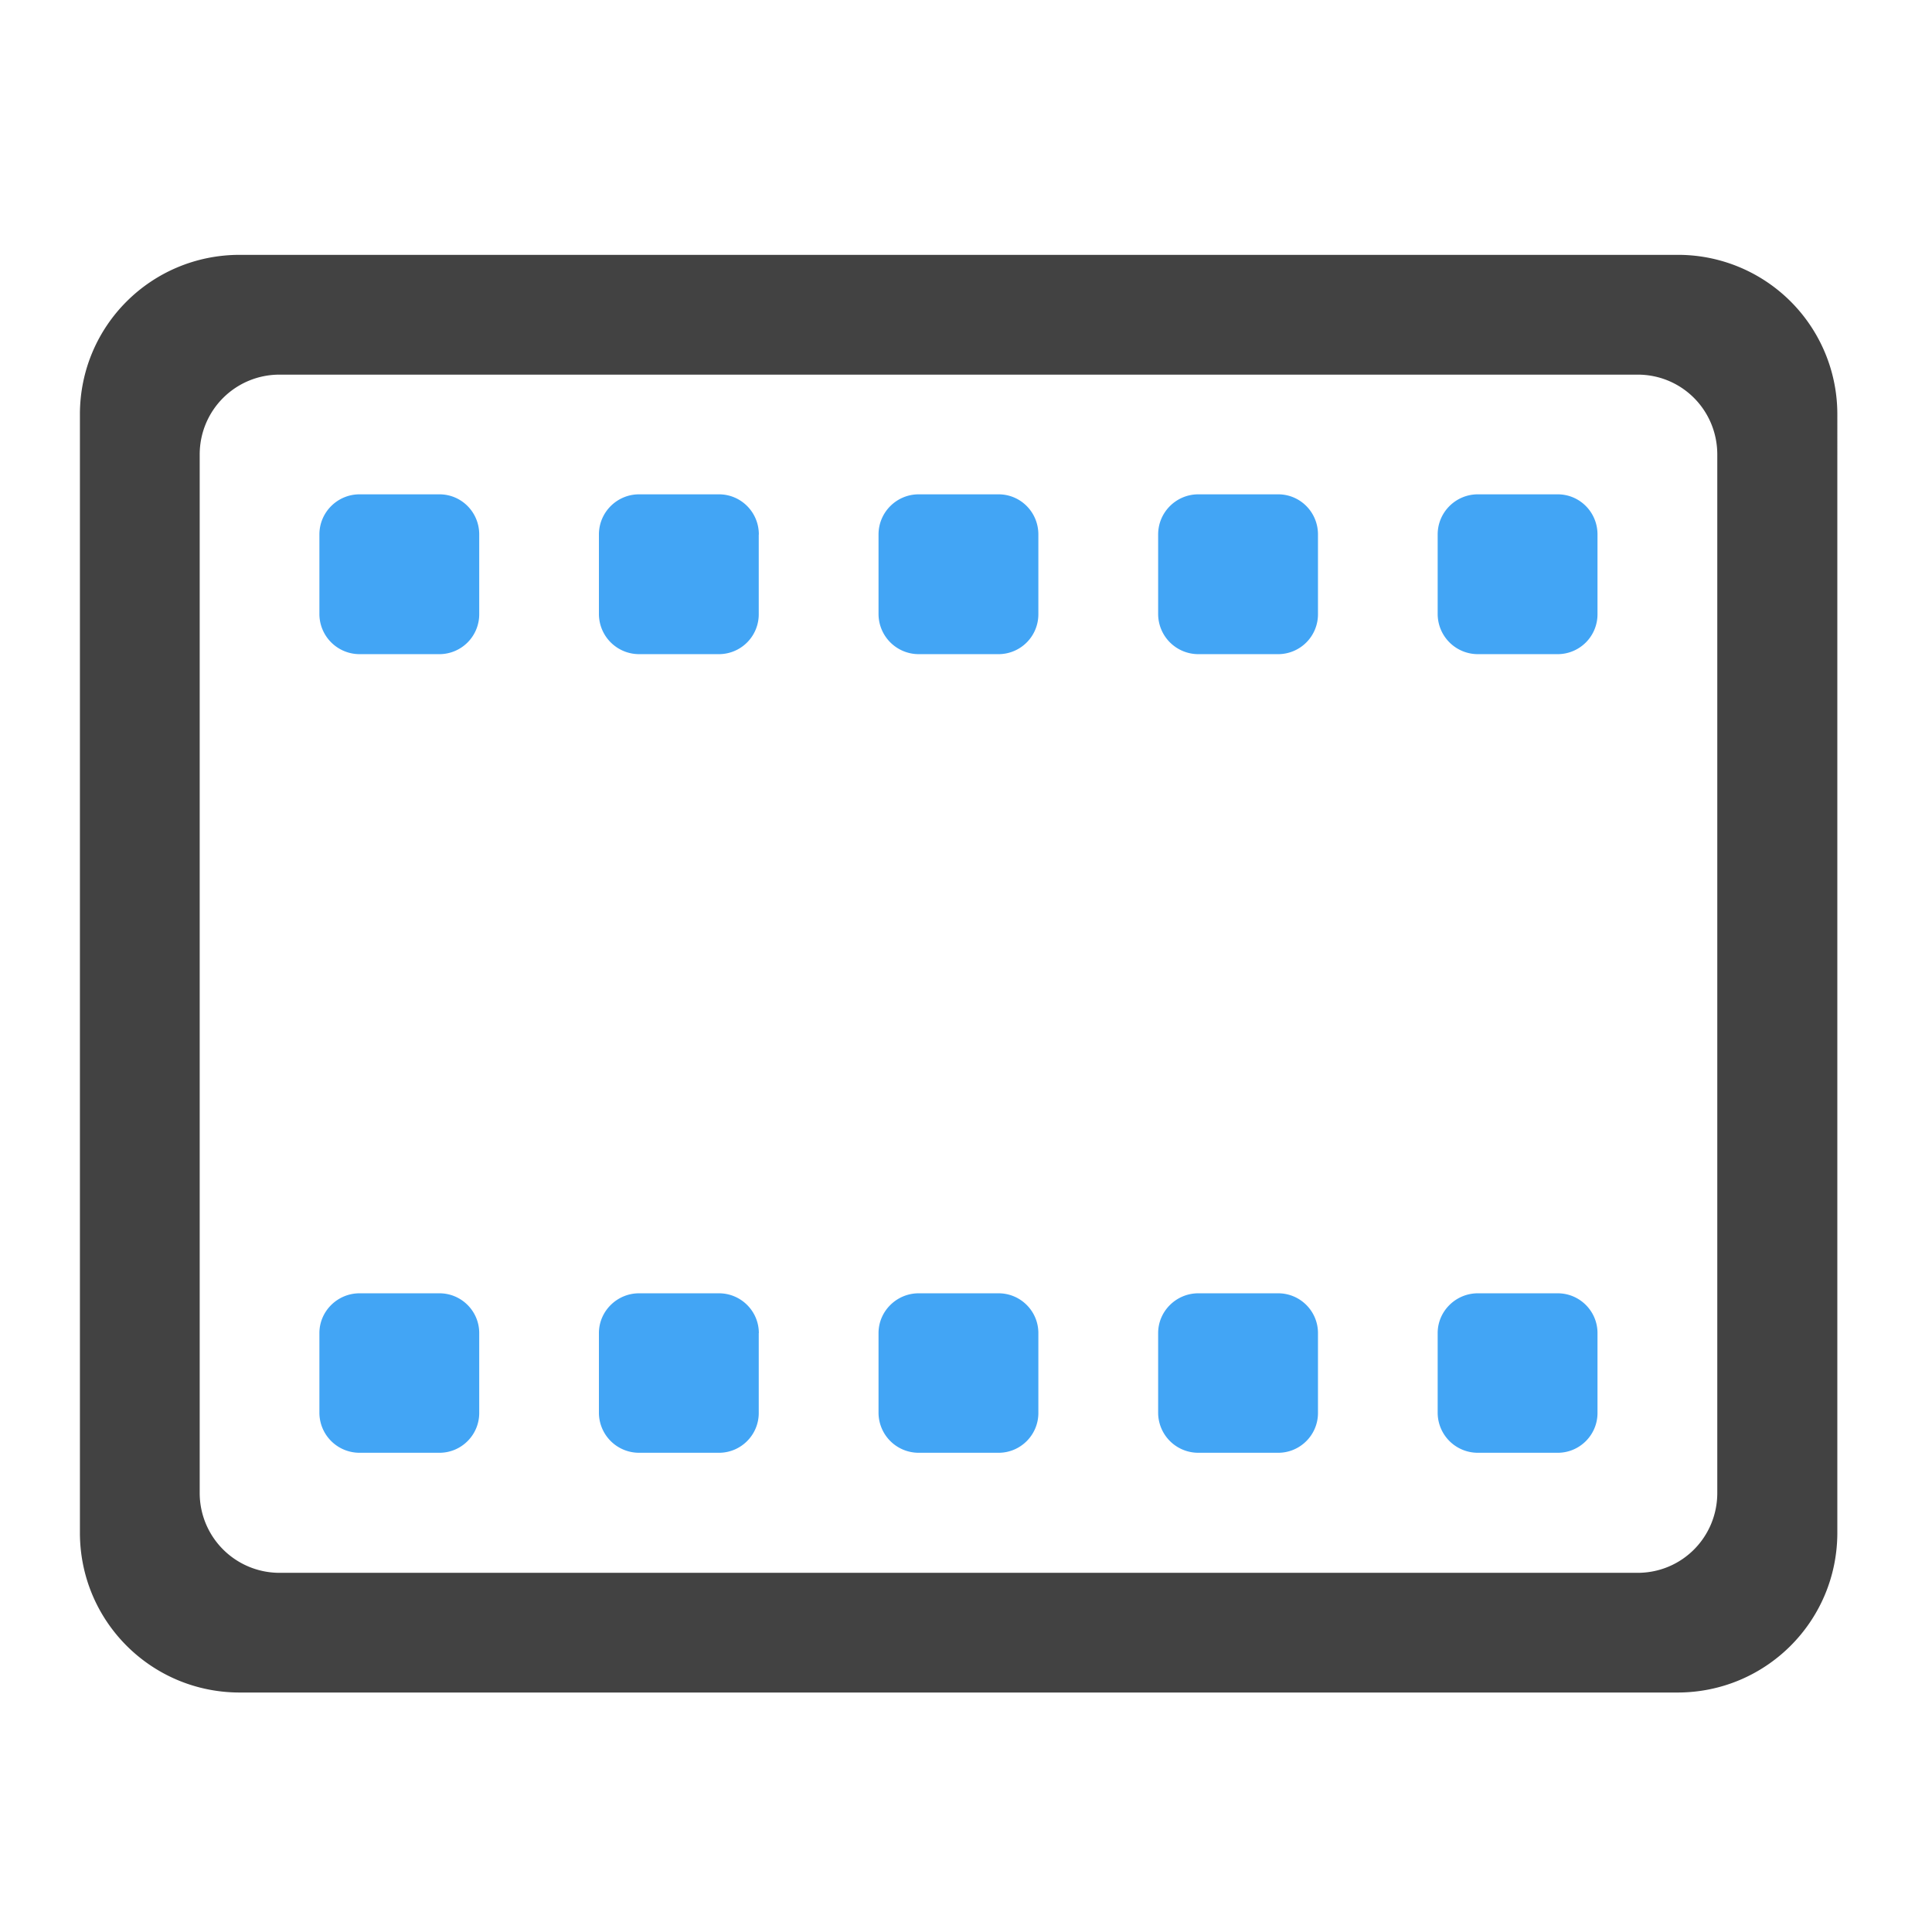 <svg xmlns="http://www.w3.org/2000/svg" width="22pt" height="22pt" viewBox="0 0 22 22"><path d="M20.922 4.719a1.814 1.814 0 0 0-1.82-1.817H2.73c-1.007 0-1.82.809-1.82 1.817v12.734c0 1.008.813 1.82 1.82 1.82h16.372c1.007 0 1.82-.812 1.82-1.82zm-1.367.457V17c0 .504-.403.91-.907.91H3.184a.909.909 0 0 1-.91-.91V5.176c0-.504.406-.91.91-.91h15.464c.504 0 .907.406.907.91zm0 0" fill="#424242"/><path d="M18.191 6.086v.906a.454.454 0 0 1-.453.457h-.91a.458.458 0 0 1-.457-.457v-.906c0-.254.207-.457.457-.457h.91c.25 0 .453.203.453.457zm0 0M15.008 6.086v.906a.454.454 0 0 1-.453.457h-.91a.458.458 0 0 1-.457-.457v-.906c0-.254.207-.457.457-.457h.91c.25 0 .453.203.453.457zm0 0M11.824 6.086v.906a.454.454 0 0 1-.453.457h-.91a.458.458 0 0 1-.457-.457v-.906c0-.254.207-.457.457-.457h.91c.25 0 .453.203.453.457zm0 0M8.64 6.086v.906a.454.454 0 0 1-.453.457h-.91a.458.458 0 0 1-.457-.457v-.906c0-.254.207-.457.457-.457h.91c.25 0 .454.203.454.457zm0 0M11.824 15.18v.91c0 .25-.203.453-.453.453h-.91a.457.457 0 0 1-.457-.453v-.91c0-.25.207-.453.457-.453h.91c.25 0 .453.203.453.453zm0 0M8.64 15.18v.91c0 .25-.203.453-.453.453h-.91a.457.457 0 0 1-.457-.453v-.91c0-.25.207-.453.457-.453h.91c.25 0 .454.203.454.453zm0 0M5.457 6.086v.906a.454.454 0 0 1-.453.457h-.91a.458.458 0 0 1-.457-.457v-.906c0-.254.207-.457.457-.457h.91c.25 0 .453.203.453.457zm0 0M18.191 15.18v.91c0 .25-.203.453-.453.453h-.91a.457.457 0 0 1-.457-.453v-.91c0-.25.207-.453.457-.453h.91c.25 0 .453.203.453.453zm0 0M15.008 15.18v.91c0 .25-.203.453-.453.453h-.91a.457.457 0 0 1-.457-.453v-.91c0-.25.207-.453.457-.453h.91c.25 0 .453.203.453.453zm0 0M5.457 15.18v.91c0 .25-.203.453-.453.453h-.91a.457.457 0 0 1-.457-.453v-.91c0-.25.207-.453.457-.453h.91c.25 0 .453.203.453.453zm0 0" fill="#42a5f5"/></svg>